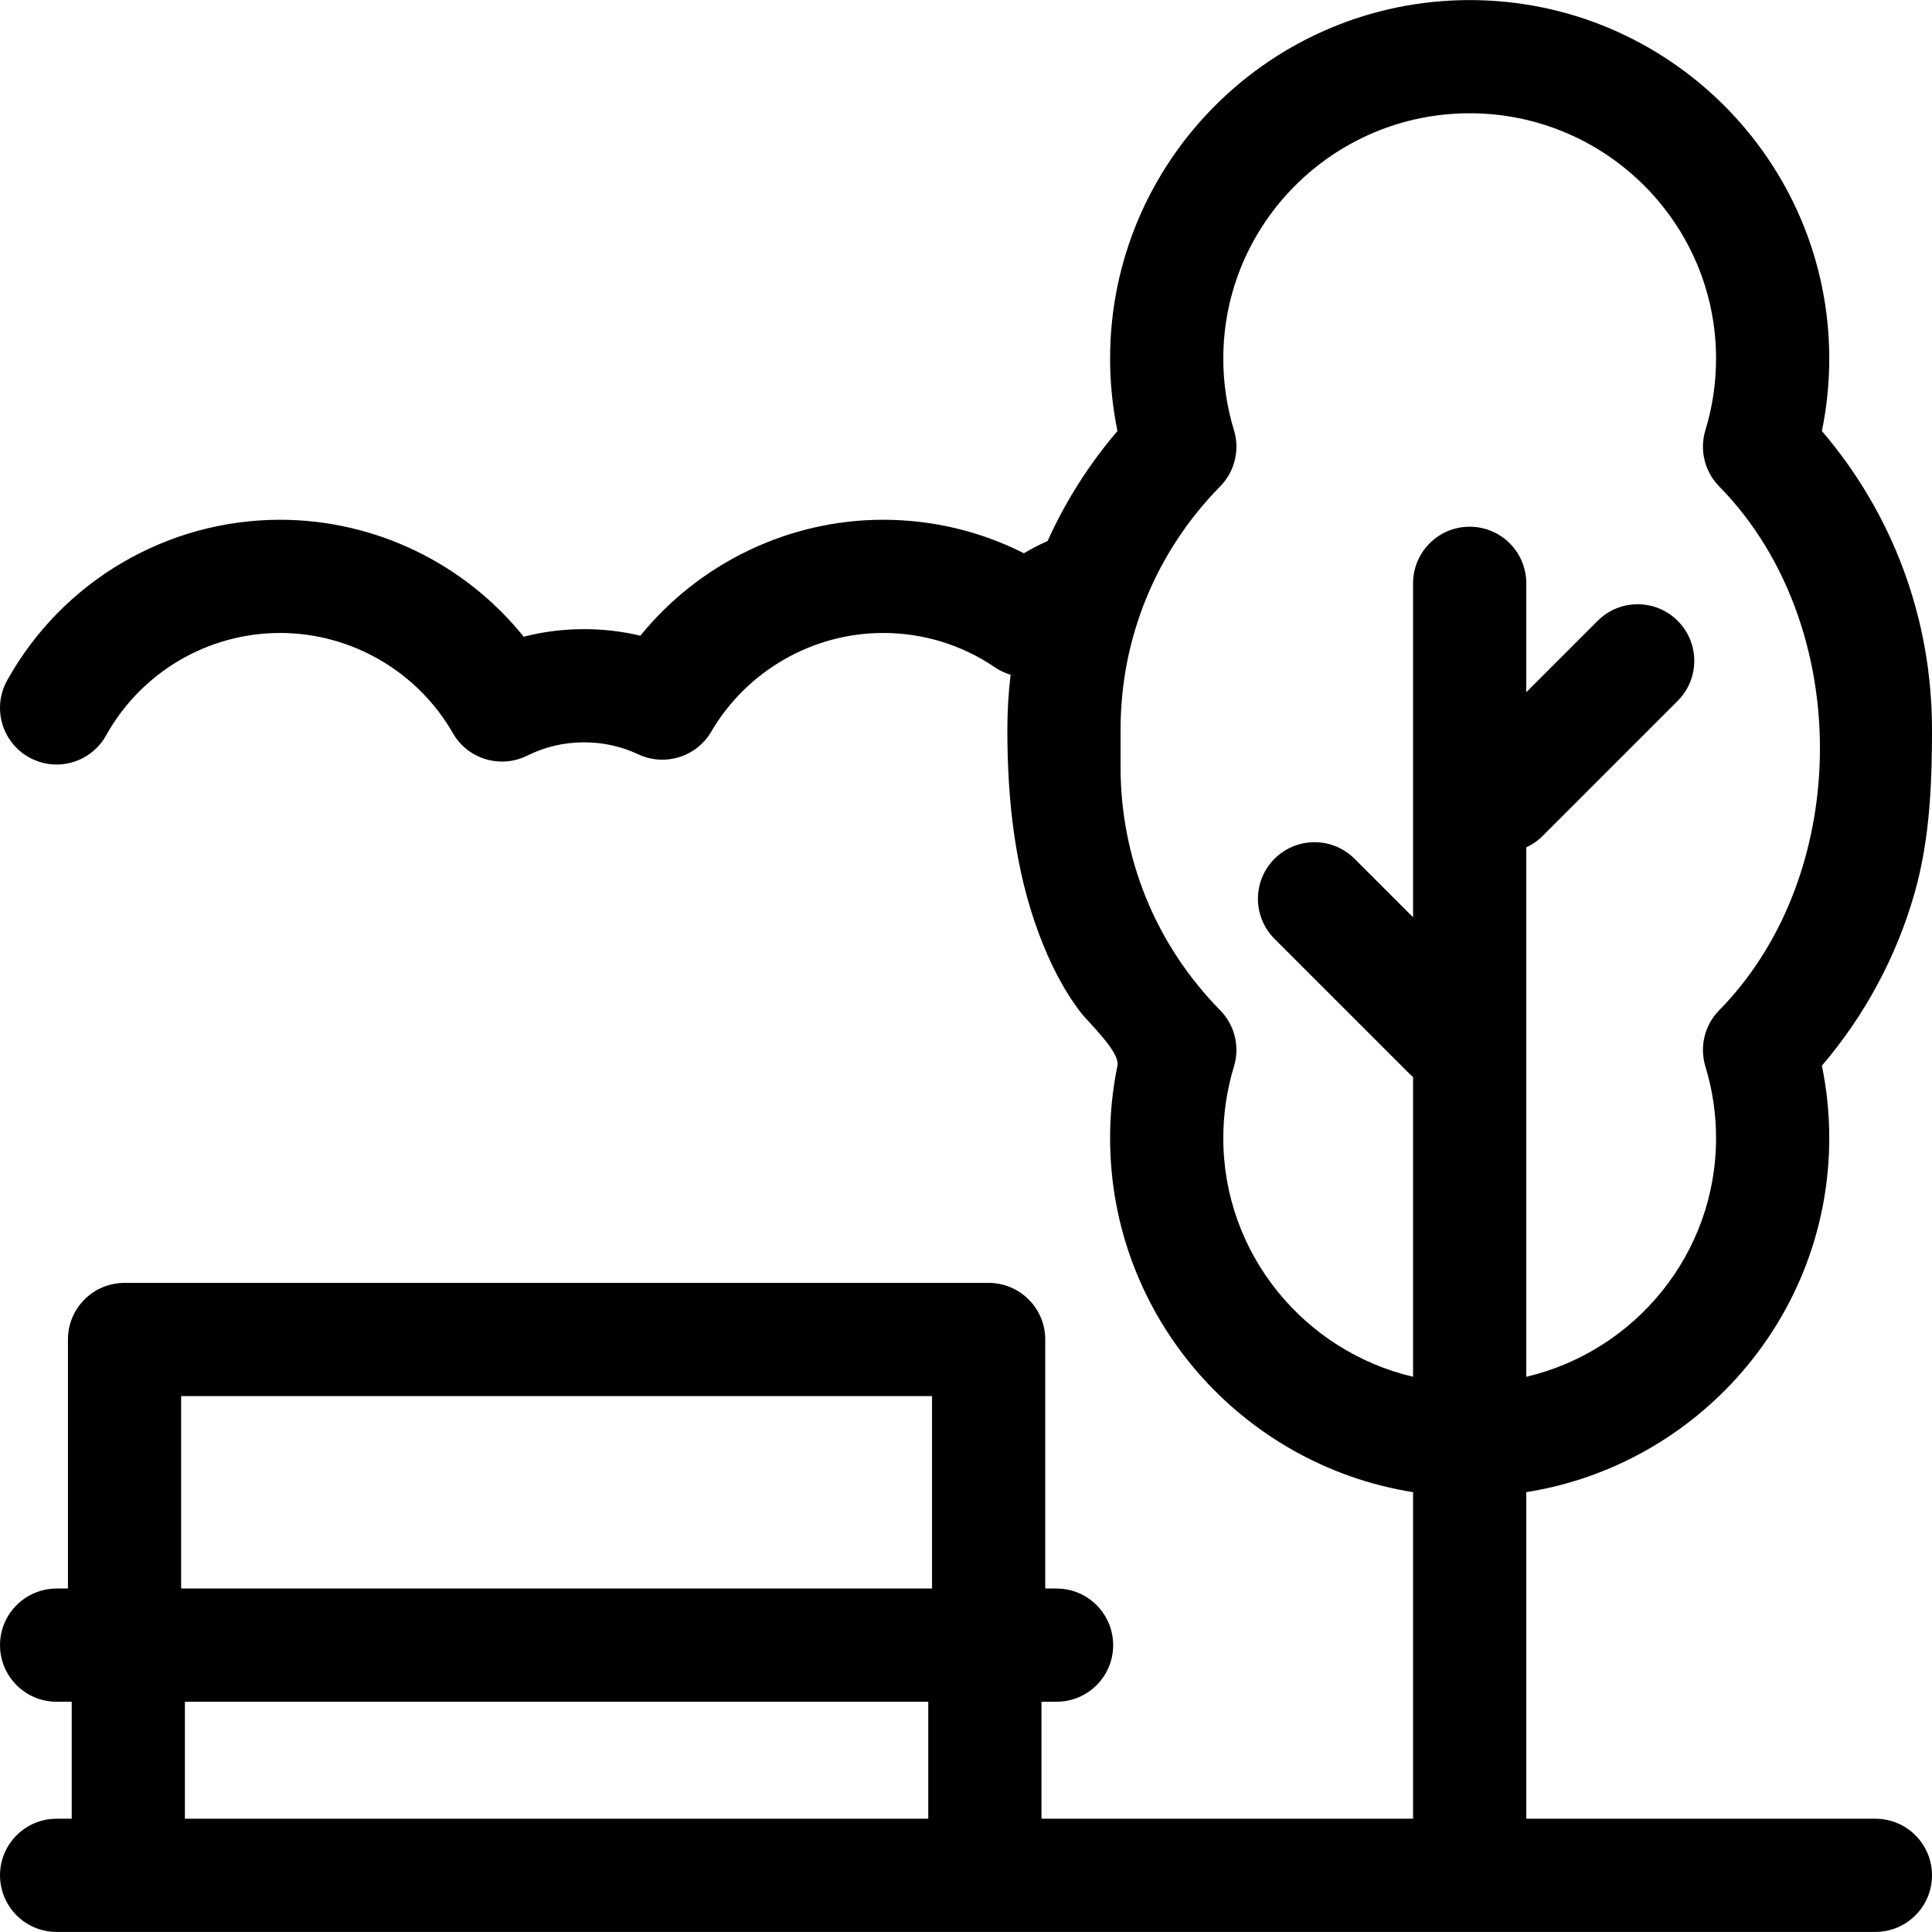 <svg id="Layer_1" enable-background="new 0 0 512.003 512.003" height="512" viewBox="0 0 512.003 512.003" width="512" xmlns="http://www.w3.org/2000/svg"><path d="m511.975 198.319c.02-1.659.027-3.319.027-4.98 0-29.265-10.303-57.044-29.178-79.116 1.296-6.293 1.951-12.718 1.951-19.19 0-52.39-42.749-95.012-95.293-95.012-52.545 0-95.294 42.622-95.294 95.012 0 6.473.655 12.897 1.951 19.19-7.594 8.88-13.797 18.685-18.503 29.137-2.156.969-4.253 2.056-6.285 3.259-11.511-5.831-24.23-8.876-37.315-8.876-25.071 0-48.752 11.527-64.331 30.727-4.845-1.159-9.827-1.743-14.907-1.743-5.474 0-10.825.675-16.008 2.014-15.569-19.373-39.316-30.997-64.558-30.997-30.017 0-57.735 16.313-72.339 42.571-4.027 7.24-1.421 16.373 5.818 20.4 2.309 1.283 4.81 1.894 7.277 1.894 5.269 0 10.38-2.781 13.123-7.712 9.315-16.749 26.988-27.153 46.122-27.153 18.849 0 36.392 10.172 45.783 26.545 3.95 6.888 12.584 9.502 19.691 5.968 4.708-2.342 9.786-3.529 15.091-3.529 5.027 0 9.864 1.071 14.376 3.184 7.022 3.287 15.393.682 19.307-6.011 9.438-16.134 26.894-26.156 45.554-26.156 10.635 0 20.881 3.149 29.632 9.108 1.301.886 2.705 1.534 4.154 1.967-.567 4.786-.861 9.632-.861 14.52 0 18.327 1.9 36.888 8.375 54.152 2.807 7.483 6.283 14.594 11.159 20.928 1.995 2.591 10.386 10.393 9.644 13.997-1.296 6.293-1.951 12.718-1.951 19.19 0 47.302 34.85 86.636 80.294 93.831v86.545h-98.48v-31h4c8.284 0 15-6.716 15-15s-6.716-15-15-15h-3v-66c0-8.284-6.716-15-15-15h-229c-8.284 0-15 6.716-15 15v66h-3c-8.284 0-15 6.716-15 15s6.716 15 15 15h4v31h-4c-8.284 0-15 6.716-15 15s6.716 15 15 15h482c8.284 0 15-6.716 15-15s-6.716-15-15-15h-92.521v-86.545c45.443-7.195 80.293-46.529 80.293-93.831 0-6.473-.655-12.897-1.951-19.19 11.357-13.281 19.811-28.967 24.574-45.785 3.55-12.526 4.426-25.388 4.579-38.313zm-463.973 171.663h199v51h-199zm1.001 81h196.999v31h-196.999zm433.192-247.674c-1.085 23.978-9.966 47.516-26.595 64.434-3.855 3.923-5.255 9.641-3.646 14.9 1.873 6.125 2.822 12.505 2.822 18.964 0 30.707-21.5 56.492-50.293 63.261v-140.3c1.548-.72 3.004-1.702 4.281-2.979l35.846-35.846c5.858-5.857 5.858-15.355 0-21.213-5.857-5.857-15.355-5.857-21.213 0l-18.914 18.914v-28.855c0-8.284-6.716-15-15-15s-15 6.716-15 15v88.507l-15.508-15.508c-5.857-5.857-15.355-5.857-21.213 0s-5.858 15.355 0 21.213l35.846 35.846c.281.281.578.537.875.791v79.429c-28.794-6.768-50.294-32.553-50.294-63.261 0-6.459.949-12.839 2.822-18.964 1.608-5.26.209-10.978-3.646-14.9-17.026-17.322-26.402-40.209-26.402-64.442 0-3.321 0-6.64 0-9.96 0-24.233 9.376-47.12 26.402-64.442 3.855-3.923 5.255-9.641 3.646-14.9-1.873-6.125-2.822-12.505-2.822-18.964 0-35.848 29.291-65.012 65.294-65.012s65.293 29.164 65.293 65.012c0 6.459-.949 12.839-2.822 18.964-1.608 5.259-.209 10.977 3.645 14.899 18.988 19.323 27.829 47.152 26.596 74.412z"/></svg>